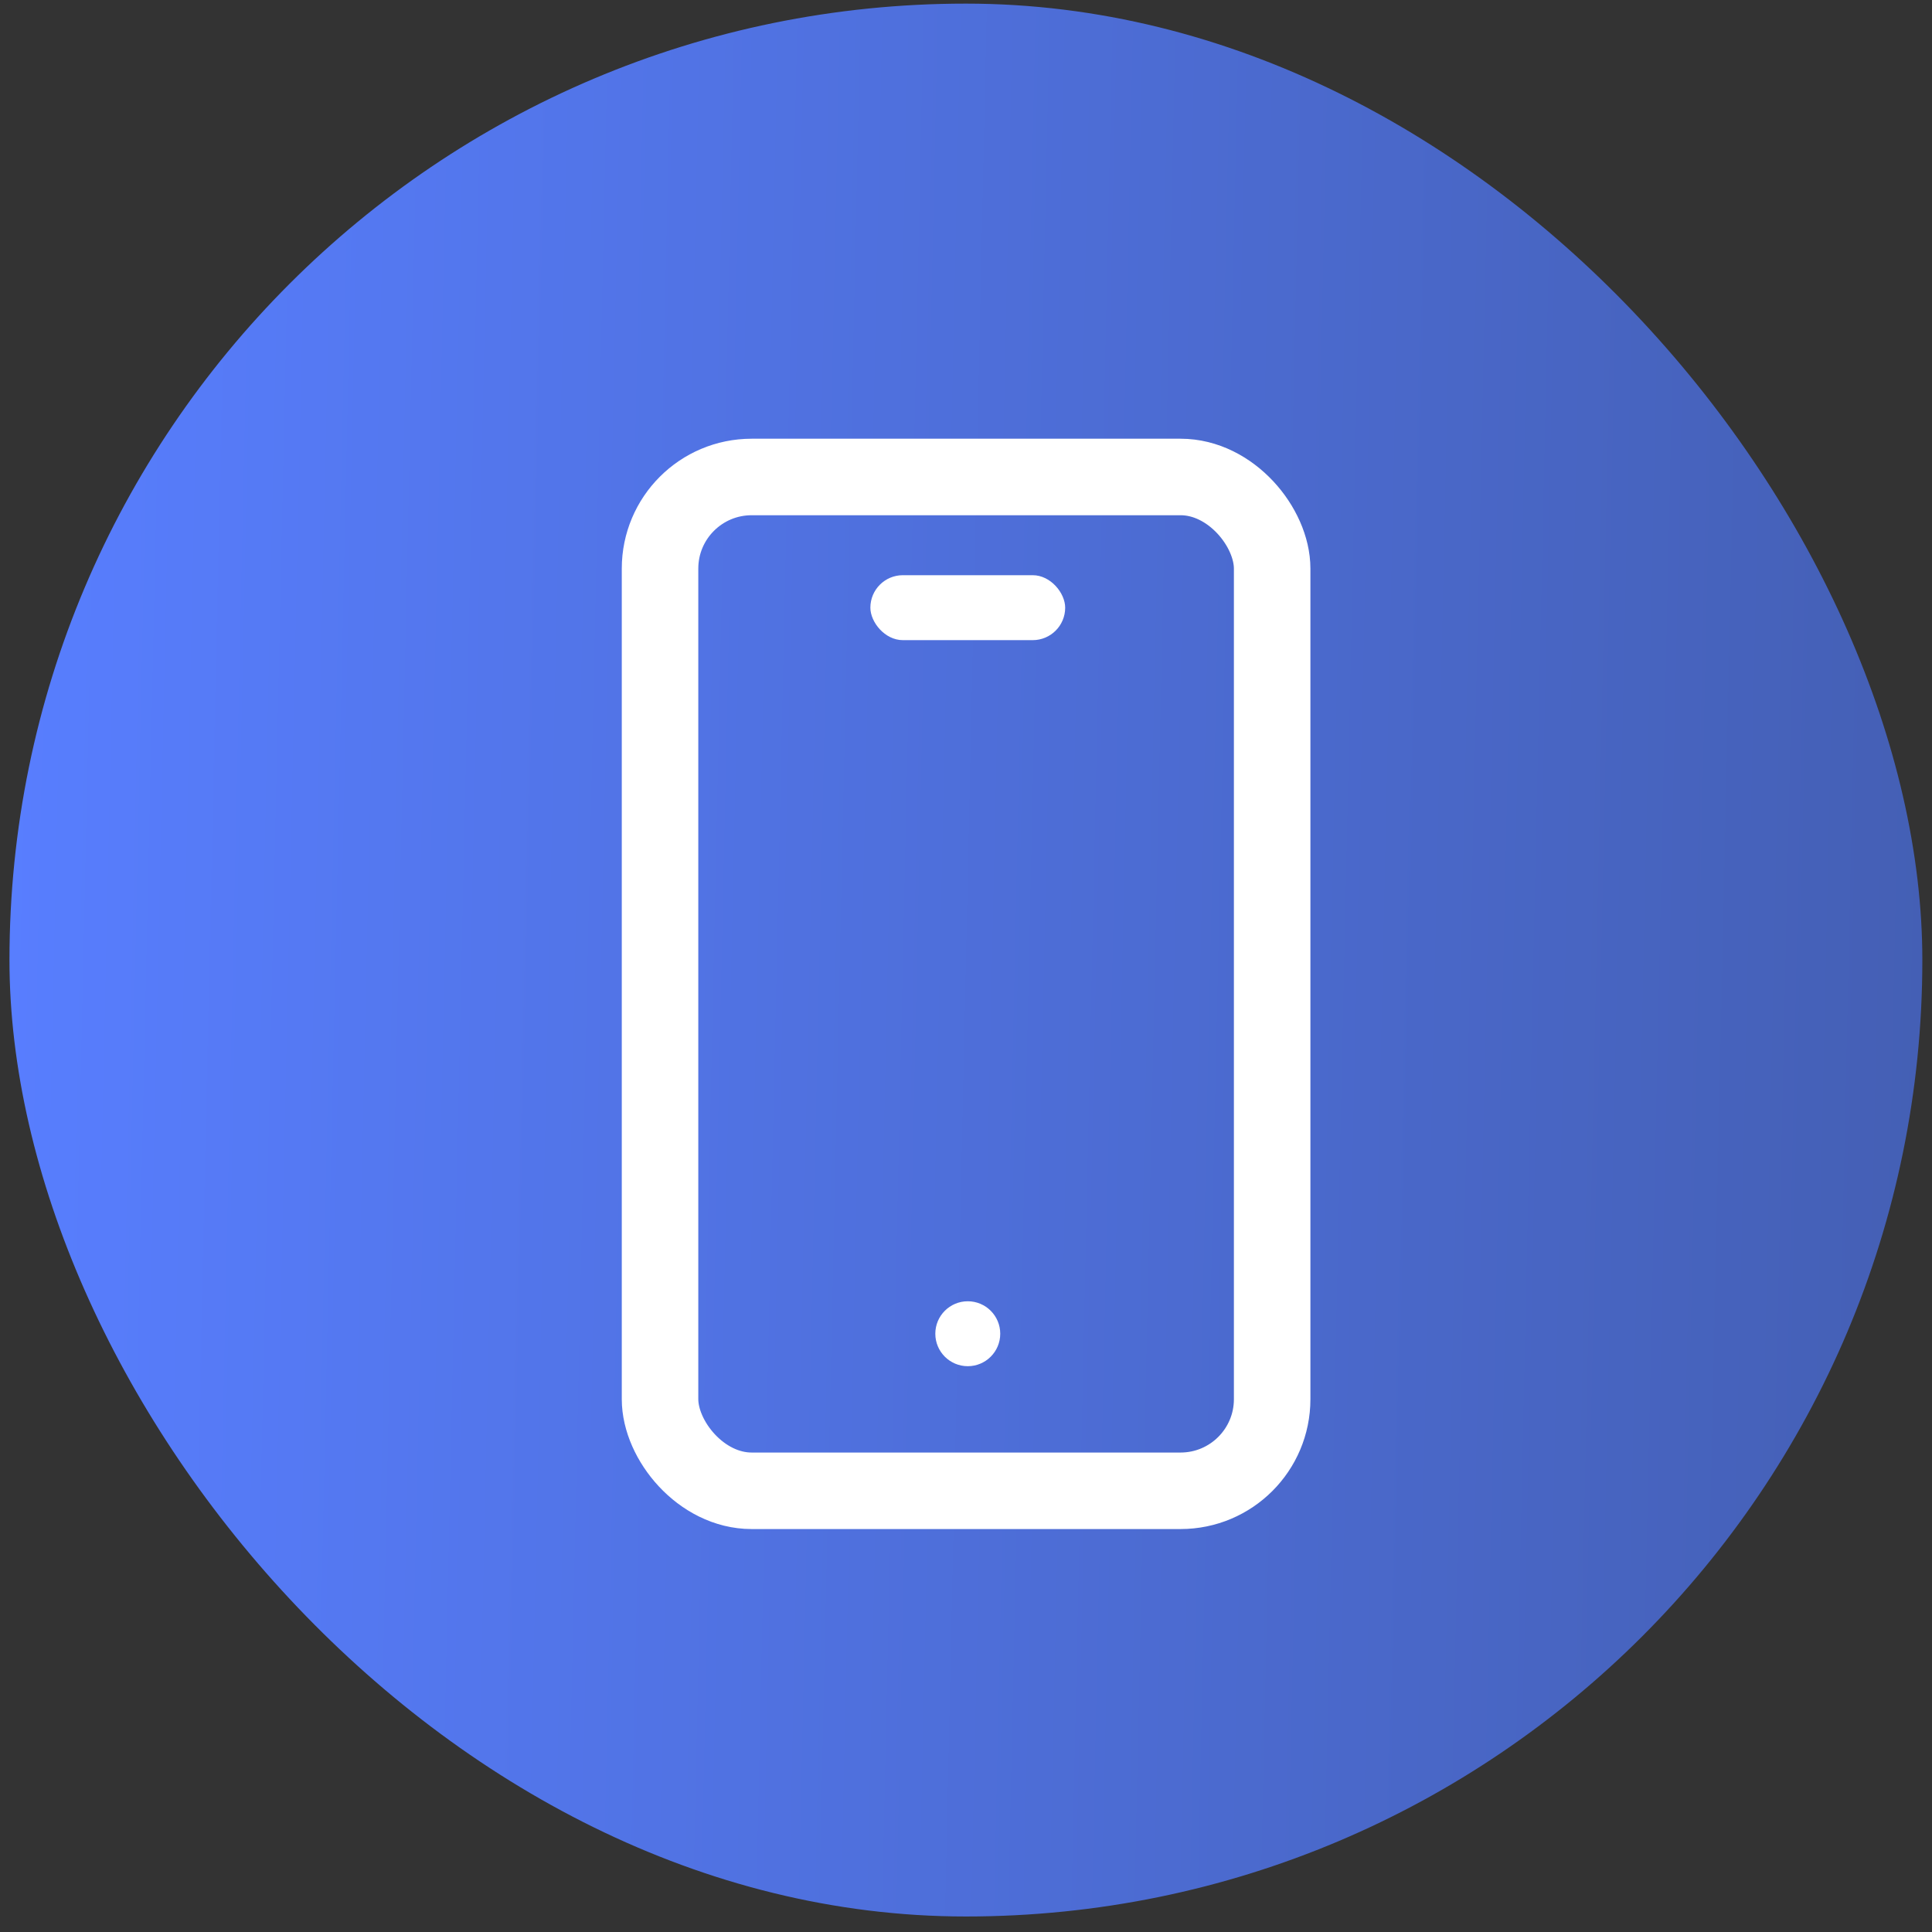 <svg width="101" height="101" viewBox="0 0 101 101" fill="none" xmlns="http://www.w3.org/2000/svg">
<rect x="0" y="0" width="101" height="101" fill="#333333" stroke="none"/>
<rect x="0.495" y="0.189" width="100" height="100" rx="50" fill="url(#paint0_linear_4368_20270)"/>
<rect x="34.505" y="24.935" width="32" height="53" rx="4.789" stroke="white" stroke-width="4"/>
<circle cx="50.593" cy="69.724" r="1.697" fill="white"/>
<rect x="45.501" y="30.07" width="10.184" height="3.395" rx="1.697" fill="white"/>
<defs>
<linearGradient id="paint0_linear_4368_20270" x1="0.495" y1="0.189" x2="102.634" y2="2.424" gradientUnits="userSpaceOnUse">
<stop stop-color="#587EFF"/>
<stop offset="1" stop-color="#445FB4"/>
</linearGradient>
</defs>
</svg>
